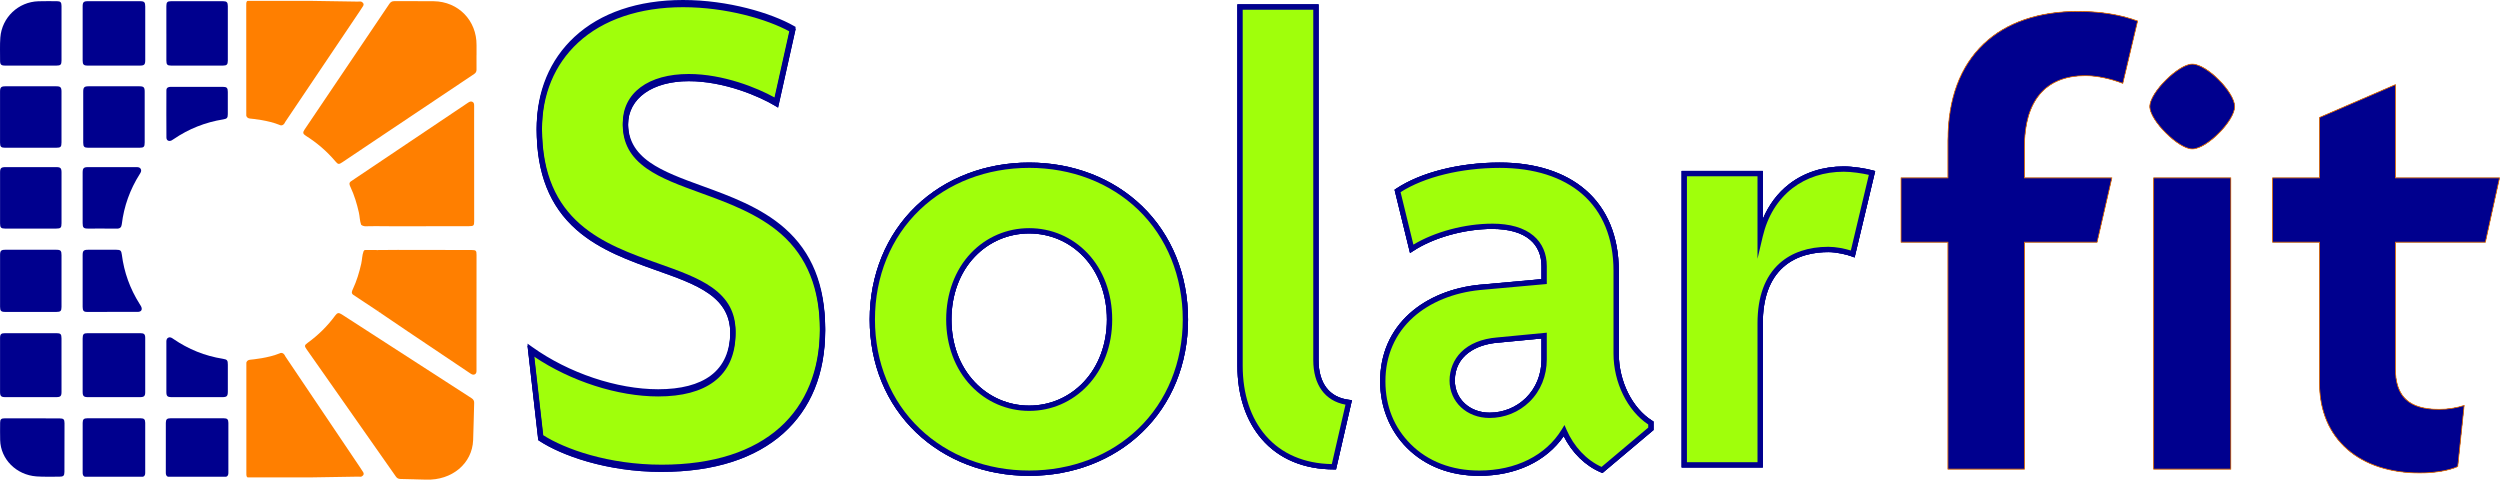 <?xml version="1.0" encoding="UTF-8"?>
<svg id="Layer_1" data-name="Layer 1" xmlns="http://www.w3.org/2000/svg" viewBox="0 0 3308.02 634.69">
  <defs>
    <style>
      .cls-1 {
        fill: #a0ff0b;
      }

      .cls-2 {
        fill: #050034;
      }

      .cls-3 {
        fill: #00008e;
      }

      .cls-4 {
        fill: #ff7f00;
      }
    </style>
  </defs>
  <g>
    <path class="cls-2" d="M875.6,620.92c-65.91,0-127.12-18.83-160.08-40.49l-13.18-115.82c46.14,32.96,110.17,56.5,168.55,56.5s98.87-23.54,98.87-80.04c0-120.53-256.12-48.02-256.12-269.31,0-93.22,66.86-165.73,190.21-165.73,63.09,0,118.64,18.83,145.01,33.9l-21.66,96.99c-23.54-14.12-70.62-32.96-115.82-32.96-52.73,0-83.8,24.48-83.8,61.21,0,118.64,260.83,51.79,260.83,272.13,0,111.11-73.45,183.62-212.81,183.62Z"/>
    <path class="cls-3" d="M875.6,624.42c-73.45,0-133.17-22.12-162-41.07l-1.37-.9-14.26-125.27,6.4,4.57c48.23,34.45,112.03,55.85,166.52,55.85,30.09,0,53.5-6.1,69.58-18.13,17.11-12.8,25.79-32.45,25.79-58.4,0-22.18-8.98-38.85-28.25-52.47-17.79-12.57-42.54-21.34-68.74-30.63-35.55-12.6-75.84-26.89-106.55-53.96-35.38-31.19-52.58-74.45-52.58-132.25,0-48.46,17.28-90.09,49.97-120.39,34.48-31.95,84.18-48.84,143.74-48.84s116.81,17.26,146.75,34.36l2.24,1.28-23.28,104.24-4.16-2.5c-20.09-12.06-66.72-32.46-114.02-32.46s-80.31,22.11-80.31,57.71c0,21.74,9.09,38.27,28.61,52.02,18.04,12.7,43.13,21.83,69.7,31.49,36.28,13.19,77.4,28.14,108.76,55.68,36.17,31.76,53.76,75.25,53.76,132.94s-19.13,103.71-55.31,136.08c-18.46,16.52-41.3,29.23-67.88,37.8-27.25,8.78-58.58,13.23-93.12,13.23ZM718.81,578.39c28.52,18.21,86.03,39.03,156.79,39.03,33.81,0,64.41-4.34,90.97-12.9,25.64-8.26,47.63-20.49,65.36-36.35,34.66-31.01,52.98-76.26,52.98-130.87s-16.8-97.32-51.37-127.68c-30.38-26.68-70.84-41.39-106.54-54.37-27.02-9.82-52.54-19.1-71.34-32.34-21.55-15.18-31.58-33.52-31.58-57.74,0-19.38,8.14-35.7,23.54-47.18,15.37-11.47,37.42-17.53,63.77-17.53,45.79,0,90.92,18.49,113.44,31.04l20.05-89.79c-29.68-16.22-83.95-32.18-141.03-32.18s-105.82,16.24-138.98,46.97c-31.22,28.94-47.73,68.79-47.73,115.25,0,124.84,82.06,153.94,154.47,179.61,26.67,9.46,51.86,18.39,70.44,31.51,21.3,15.04,31.22,33.53,31.22,58.18,0,28.28-9.62,49.81-28.59,64.01-17.32,12.96-42.14,19.53-73.78,19.53-53.49,0-115.69-20.07-164.2-52.72l12.12,106.51Z"/>
  </g>
  <g>
    <path class="cls-1" d="M875.6,618.38c-65.91,0-127.12-18.83-160.08-40.49l-13.18-115.82c46.14,32.96,110.17,56.5,168.55,56.5s98.87-23.54,98.87-80.04c0-120.53-256.12-48.02-256.12-269.31,0-93.22,66.86-165.73,190.21-165.73,63.09,0,118.64,18.83,145.01,33.9l-21.66,96.99c-23.54-14.12-70.62-32.96-115.82-32.96-52.73,0-83.8,24.48-83.8,61.21,0,118.64,260.83,51.79,260.83,272.13,0,111.11-73.45,183.62-212.81,183.62Z"/>
    <path class="cls-3" d="M875.6,621.88c-73.45,0-133.17-22.12-162-41.07l-1.37-.9-14.26-125.26,6.4,4.57c48.23,34.45,112.03,55.84,166.52,55.84,30.09,0,53.5-6.1,69.58-18.13,17.11-12.8,25.79-32.45,25.79-58.4,0-22.18-8.98-38.85-28.25-52.47-17.79-12.57-42.54-21.34-68.74-30.63-35.55-12.6-75.84-26.89-106.55-53.96-35.38-31.19-52.58-74.45-52.58-132.25,0-48.46,17.28-90.09,49.97-120.39C794.58,16.89,844.28,0,903.84,0s116.82,17.26,146.75,34.36l2.24,1.28-23.28,104.24-4.16-2.5c-20.09-12.06-66.72-32.46-114.02-32.46s-80.31,22.11-80.31,57.71c0,21.74,9.09,38.27,28.61,52.02,18.04,12.7,43.13,21.83,69.7,31.49,36.28,13.19,77.4,28.14,108.76,55.68,36.17,31.76,53.76,75.25,53.76,132.94s-19.13,103.71-55.31,136.08c-18.46,16.52-41.3,29.23-67.88,37.8-27.25,8.78-58.58,13.23-93.12,13.23ZM718.81,575.85c28.52,18.21,86.03,39.03,156.79,39.03,33.81,0,64.41-4.34,90.97-12.9,25.64-8.26,47.63-20.49,65.36-36.35,34.66-31.01,52.98-76.26,52.98-130.87s-16.8-97.32-51.37-127.68c-30.38-26.68-70.84-41.39-106.54-54.37-27.02-9.82-52.54-19.1-71.34-32.34-21.55-15.18-31.58-33.52-31.58-57.74,0-19.38,8.14-35.7,23.54-47.18,15.37-11.47,37.42-17.53,63.77-17.53,45.79,0,90.92,18.49,113.44,31.04l20.05-89.79c-29.68-16.22-83.95-32.18-141.03-32.18s-105.82,16.24-138.98,46.97c-31.22,28.93-47.73,68.79-47.73,115.25,0,124.84,82.06,153.94,154.47,179.61,26.67,9.46,51.86,18.39,70.44,31.51,21.3,15.04,31.22,33.53,31.22,58.18,0,28.28-9.62,49.81-28.59,64.01-17.32,12.96-42.14,19.53-73.78,19.53-53.49,0-115.69-20.07-164.2-52.72l12.12,106.51Z"/>
  </g>
  <path class="cls-3" d="M875.6,624.42c-73.45,0-133.17-22.12-162-41.07l-1.37-.9-14.26-125.27,6.4,4.57c48.23,34.45,112.03,55.85,166.52,55.85,30.09,0,53.5-6.1,69.58-18.13,17.11-12.8,25.79-32.45,25.79-58.4,0-22.18-8.98-38.85-28.25-52.47-17.79-12.57-42.54-21.34-68.74-30.63-35.55-12.6-75.84-26.89-106.55-53.96-35.38-31.19-52.58-74.45-52.58-132.25,0-48.46,17.28-90.09,49.97-120.39,34.48-31.95,84.18-48.84,143.74-48.84s116.81,17.26,146.75,34.36l2.24,1.28-23.28,104.24-4.16-2.5c-20.09-12.06-66.72-32.46-114.02-32.46s-80.31,22.11-80.31,57.71c0,21.74,9.09,38.27,28.61,52.02,18.04,12.7,43.13,21.83,69.7,31.49,36.28,13.19,77.4,28.14,108.76,55.68,36.17,31.76,53.76,75.25,53.76,132.94s-19.13,103.71-55.31,136.08c-18.46,16.52-41.3,29.23-67.88,37.8-27.25,8.78-58.58,13.23-93.12,13.23ZM718.81,578.39c28.52,18.21,86.03,39.03,156.79,39.03,33.81,0,64.41-4.34,90.97-12.9,25.64-8.26,47.63-20.49,65.36-36.35,34.66-31.01,52.98-76.26,52.98-130.87s-16.8-97.32-51.37-127.68c-30.38-26.68-70.84-41.39-106.54-54.37-27.02-9.82-52.54-19.1-71.34-32.34-21.55-15.18-31.58-33.52-31.58-57.74,0-19.38,8.14-35.7,23.54-47.18,15.37-11.47,37.42-17.53,63.77-17.53,45.79,0,90.92,18.49,113.44,31.04l20.05-89.79c-29.68-16.22-83.95-32.18-141.03-32.18s-105.82,16.24-138.98,46.97c-31.22,28.94-47.73,68.79-47.73,115.25,0,124.84,82.06,153.94,154.47,179.61,26.67,9.46,51.86,18.39,70.44,31.51,21.3,15.04,31.22,33.53,31.22,58.18,0,28.28-9.62,49.81-28.59,64.01-17.32,12.96-42.14,19.53-73.78,19.53-53.49,0-115.69-20.07-164.2-52.72l12.12,106.51Z"/>
  <g>
    <path class="cls-2" d="M1361.83,626.11c-115.69,0-207.57-82.52-207.57-203.32s91.88-204.17,207.57-204.17,206.72,82.52,206.72,204.17-91.02,203.32-206.72,203.32ZM1361.83,305.4c-57,0-106.34,45.94-106.34,117.4s49.34,117.4,106.34,117.4,106.34-46.79,106.34-117.4-49.34-117.4-106.34-117.4Z"/>
    <path class="cls-3" d="M1361.83,629.61c-57.73,0-110.86-20.36-149.59-57.33-39.65-37.84-61.48-90.93-61.48-149.49s21.83-112.27,61.48-150.23c38.69-37.04,91.81-57.44,149.59-57.44s110.7,20.4,149.17,57.44c39.37,37.9,61.05,91.25,61.05,150.22s-21.68,111.69-61.05,149.48c-38.51,36.97-91.49,57.33-149.17,57.33ZM1361.83,222.13c-55.97,0-107.37,19.71-144.75,55.49-38.25,36.62-59.32,88.18-59.32,145.17s21.07,107.91,59.32,144.42c37.42,35.72,88.83,55.39,144.75,55.39s107.12-19.67,144.32-55.38c37.98-36.46,58.9-87.75,58.9-144.43s-20.92-108.61-58.9-145.18c-37.16-35.78-88.41-55.49-144.32-55.49ZM1361.83,543.69c-29.34,0-56.71-11.83-77.08-33.31-21.12-22.28-32.76-53.38-32.76-87.58s11.63-65.75,32.76-87.91c20.27-21.27,47.65-32.99,77.08-32.99s56.8,11.71,77.08,32.99c21.13,22.17,32.76,53.39,32.76,87.91s-11.63,65.31-32.75,87.58c-20.37,21.48-47.74,33.31-77.08,33.31ZM1361.83,308.9c-27.5,0-53.07,10.94-72.01,30.82-19.88,20.86-30.83,50.36-30.83,83.08s10.95,61.8,30.83,82.77c19.03,20.07,44.6,31.13,72,31.13s52.97-11.05,72-31.13c19.88-20.97,30.83-50.36,30.83-82.77s-10.95-62.22-30.83-83.08c-18.94-19.87-44.51-30.82-72.01-30.82Z"/>
  </g>
  <g>
    <path class="cls-2" d="M1361.83,626.11c-115.69,0-207.57-82.52-207.57-203.32s91.88-204.17,207.57-204.17,206.72,82.52,206.72,204.17-91.02,203.32-206.72,203.32ZM1361.83,305.4c-57,0-106.34,45.94-106.34,117.4s49.34,117.4,106.34,117.4,106.34-46.79,106.34-117.4-49.34-117.4-106.34-117.4Z"/>
    <path class="cls-3" d="M1361.83,629.61c-57.73,0-110.86-20.36-149.59-57.33-39.65-37.84-61.48-90.93-61.48-149.49s21.83-112.27,61.48-150.23c38.69-37.04,91.81-57.44,149.59-57.44s110.7,20.4,149.17,57.44c39.37,37.9,61.05,91.25,61.05,150.22s-21.68,111.69-61.05,149.48c-38.51,36.97-91.49,57.33-149.17,57.33ZM1361.83,222.13c-55.97,0-107.37,19.71-144.75,55.49-38.25,36.62-59.32,88.18-59.32,145.17s21.07,107.91,59.32,144.42c37.42,35.72,88.83,55.39,144.75,55.39s107.12-19.67,144.32-55.38c37.98-36.46,58.9-87.75,58.9-144.43s-20.92-108.61-58.9-145.18c-37.16-35.78-88.41-55.49-144.32-55.49ZM1361.83,543.69c-29.34,0-56.71-11.83-77.08-33.31-21.12-22.28-32.76-53.38-32.76-87.58s11.63-65.75,32.76-87.91c20.27-21.27,47.65-32.99,77.08-32.99s56.8,11.71,77.08,32.99c21.13,22.17,32.76,53.39,32.76,87.91s-11.63,65.31-32.75,87.58c-20.37,21.48-47.74,33.31-77.08,33.31ZM1361.83,308.9c-27.5,0-53.07,10.94-72.01,30.82-19.88,20.86-30.83,50.36-30.83,83.08s10.95,61.8,30.83,82.77c19.03,20.07,44.6,31.13,72,31.13s52.97-11.05,72-31.13c19.88-20.97,30.83-50.36,30.83-82.77s-10.95-62.22-30.83-83.08c-18.94-19.87-44.51-30.82-72.01-30.82Z"/>
  </g>
  <g>
    <path class="cls-1" d="M1361.83,626.11c-115.69,0-207.57-82.52-207.57-203.32s91.88-204.17,207.57-204.17,206.72,82.52,206.72,204.17-91.02,203.32-206.72,203.32ZM1361.83,305.4c-57,0-106.34,45.94-106.34,117.4s49.34,117.4,106.34,117.4,106.34-46.79,106.34-117.4-49.34-117.4-106.34-117.4Z"/>
    <path class="cls-3" d="M1361.83,629.61c-57.73,0-110.86-20.36-149.59-57.33-39.65-37.84-61.48-90.93-61.48-149.49s21.83-112.27,61.48-150.23c38.69-37.04,91.81-57.44,149.59-57.44s110.7,20.4,149.17,57.44c39.37,37.9,61.05,91.25,61.05,150.22s-21.68,111.69-61.05,149.48c-38.51,36.97-91.49,57.33-149.17,57.33ZM1361.83,222.13c-55.97,0-107.37,19.71-144.75,55.49-38.25,36.62-59.32,88.18-59.32,145.17s21.07,107.91,59.32,144.42c37.42,35.72,88.83,55.39,144.75,55.39s107.12-19.67,144.32-55.38c37.98-36.46,58.9-87.75,58.9-144.43s-20.92-108.61-58.9-145.18c-37.16-35.78-88.41-55.49-144.32-55.49ZM1361.83,543.69c-29.34,0-56.71-11.83-77.08-33.31-21.12-22.28-32.76-53.38-32.76-87.58s11.63-65.75,32.76-87.91c20.27-21.27,47.65-32.99,77.08-32.99s56.8,11.71,77.08,32.99c21.13,22.17,32.76,53.39,32.76,87.91s-11.63,65.31-32.75,87.58c-20.37,21.48-47.74,33.31-77.08,33.31ZM1361.83,308.9c-27.5,0-53.07,10.94-72.01,30.82-19.88,20.86-30.83,50.36-30.83,83.08s10.95,61.8,30.83,82.77c19.03,20.07,44.6,31.13,72,31.13s52.97-11.05,72-31.13c19.88-20.97,30.83-50.36,30.83-82.77s-10.95-62.22-30.83-83.08c-18.94-19.87-44.51-30.82-72.01-30.82Z"/>
  </g>
  <g>
    <path class="cls-2" d="M1765.05,617.6c-81.67,0-124.2-58.7-124.2-133.56V9.35h100.38v467.03c0,32.33,15.31,52.74,43.39,56.15l-19.57,85.07Z"/>
    <path class="cls-3" d="M1767.84,621.1h-2.79c-39.75,0-72.72-13.8-95.37-39.91-21.15-24.39-32.33-57.98-32.33-97.15V5.85h107.38v470.53c0,30.82,14.31,49.52,40.31,52.67l3.86.47-21.06,91.58ZM1644.35,12.85v471.19c0,37.46,10.59,69.46,30.62,92.56,20.75,23.93,50.89,36.85,87.3,37.48l18.09-78.65c-27.16-4.94-42.63-26.25-42.63-59.04V12.85h-93.38Z"/>
  </g>
  <g>
    <path class="cls-2" d="M1765.05,617.6c-81.67,0-124.2-58.7-124.2-133.56V9.35h100.38v467.03c0,32.33,15.31,52.74,43.39,56.15l-19.57,85.07Z"/>
    <path class="cls-3" d="M1767.84,621.1h-2.79c-39.75,0-72.72-13.8-95.37-39.91-21.15-24.39-32.33-57.98-32.33-97.15V5.85h107.38v470.53c0,30.82,14.31,49.52,40.31,52.67l3.86.47-21.06,91.58ZM1644.35,12.85v471.19c0,37.46,10.59,69.46,30.62,92.56,20.75,23.93,50.89,36.85,87.3,37.48l18.09-78.65c-27.16-4.94-42.63-26.25-42.63-59.04V12.85h-93.38Z"/>
  </g>
  <g>
    <path class="cls-1" d="M1765.05,617.6c-81.67,0-124.2-58.7-124.2-133.56V9.35h100.38v467.03c0,32.33,15.31,52.74,43.39,56.15l-19.57,85.07Z"/>
    <path class="cls-3" d="M1767.84,621.1h-2.79c-39.75,0-72.72-13.8-95.37-39.91-21.15-24.39-32.33-57.98-32.33-97.15V5.85h107.38v470.53c0,30.82,14.31,49.52,40.31,52.67l3.86.47-21.06,91.58ZM1644.35,12.85v471.19c0,37.46,10.59,69.46,30.62,92.56,20.75,23.93,50.89,36.85,87.3,37.48l18.09-78.65c-27.16-4.94-42.63-26.25-42.63-59.04V12.85h-93.38Z"/>
  </g>
  <g>
    <path class="cls-2" d="M1829.7,504.46c0-74.01,58.7-117.4,128.45-124.2l85.07-7.66v-20.42c0-29.77-20.42-52.74-68.91-52.74-37.43,0-79.11,11.91-106.34,29.77l-18.72-76.56c33.18-22.12,85.07-34.03,135.26-34.03,91.02,0,153.98,47.64,153.98,139.51v109.74c0,38.28,18.72,74.86,45.94,91.87v7.66l-64.65,54.44c-20.42-8.51-39.13-26.37-50.19-51.89-21.27,34.88-61.25,56.15-112.29,56.15-78.26,0-127.6-55.3-127.6-121.65ZM1970.91,549.55c38.28,0,72.31-29.77,72.31-74.01v-31.48l-62.1,5.95c-41.68,3.4-59.55,28.07-59.55,53.59s19.57,45.94,49.34,45.94Z"/>
    <path class="cls-3" d="M1957.3,629.61c-38.38,0-71.44-12.78-95.63-36.97-22.88-22.88-35.48-54.2-35.48-88.18,0-35.84,13.57-66.93,39.23-89.91,23.25-20.82,56.05-34.23,92.38-37.78l81.91-7.37v-17.22c0-14.47-5.2-26.53-15.03-34.87-11.25-9.54-28.2-14.38-50.37-14.38-36.4,0-77.39,11.46-104.42,29.2l-4.14,2.72-20.47-83.76,2.04-1.36c32.51-21.67,83.8-34.62,137.2-34.62,46.78,0,85.99,12.5,113.41,36.15,28.83,24.87,44.07,61.82,44.07,106.86v109.74c0,36.62,17.8,72.35,44.29,88.91l1.65,1.03v11.22l-67.53,56.87-1.97-.82c-20.55-8.56-38.26-25.85-49.34-47.93-23.12,33.42-63.47,52.45-111.79,52.45ZM1974.32,295.94c23.88,0,42.35,5.4,54.9,16.04,11.45,9.71,17.51,23.61,17.51,40.21v23.62l-88.26,7.94c-34.83,3.4-66.22,16.19-88.36,36.02-24.14,21.62-36.9,50.91-36.9,84.7s11.87,61.68,33.43,83.23c22.84,22.84,54.2,34.92,90.68,34.92,48.36,0,88.2-19.85,109.3-54.47l3.52-5.76,2.68,6.2c9.74,22.47,26.56,40.29,46.38,49.21l61.75-52v-4.12c-27.55-18.21-45.94-55.6-45.94-93.78v-109.74c0-42.94-14.4-78.06-41.64-101.56-26.13-22.54-63.76-34.45-108.84-34.45-50.95,0-99.77,11.97-131.27,32.1l16.97,69.44c28.02-16.93,68.24-27.72,104.09-27.72ZM1970.91,553.05c-30.12,0-52.84-21.25-52.84-49.44,0-14.34,5.38-27.67,15.15-37.55,11.01-11.13,27.48-17.89,47.61-19.53l65.89-6.32v35.33c0,21.79-8.12,41.71-22.85,56.1-14.15,13.81-32.95,21.41-52.96,21.41ZM2039.72,447.91l-58.27,5.59c-27.28,2.23-56.38,16.56-56.38,50.11,0,24.19,19.71,42.44,45.84,42.44,18.16,0,35.23-6.9,48.07-19.42,13.38-13.06,20.74-31.2,20.74-51.09v-27.62Z"/>
  </g>
  <g>
    <path class="cls-2" d="M1829.7,504.46c0-74.01,58.7-117.4,128.45-124.2l85.07-7.66v-20.42c0-29.77-20.42-52.74-68.91-52.74-37.43,0-79.11,11.91-106.34,29.77l-18.72-76.56c33.18-22.12,85.07-34.03,135.26-34.03,91.02,0,153.98,47.64,153.98,139.51v109.74c0,38.28,18.72,74.86,45.94,91.87v7.66l-64.65,54.44c-20.42-8.51-39.13-26.37-50.19-51.89-21.27,34.88-61.25,56.15-112.29,56.15-78.26,0-127.6-55.3-127.6-121.65ZM1970.91,549.55c38.28,0,72.31-29.77,72.31-74.01v-31.48l-62.1,5.95c-41.68,3.4-59.55,28.07-59.55,53.59s19.57,45.94,49.34,45.94Z"/>
    <path class="cls-3" d="M1957.3,629.61c-38.38,0-71.44-12.78-95.63-36.97-22.88-22.88-35.48-54.2-35.48-88.18,0-35.84,13.57-66.93,39.23-89.91,23.25-20.82,56.05-34.23,92.38-37.78l81.91-7.37v-17.22c0-14.47-5.2-26.53-15.03-34.87-11.25-9.54-28.2-14.38-50.37-14.38-36.4,0-77.39,11.46-104.42,29.2l-4.14,2.72-20.47-83.76,2.04-1.36c32.51-21.67,83.8-34.62,137.2-34.62,46.78,0,85.99,12.5,113.41,36.15,28.83,24.87,44.07,61.82,44.07,106.86v109.74c0,36.62,17.8,72.35,44.29,88.91l1.65,1.03v11.22l-67.53,56.87-1.97-.82c-20.55-8.56-38.26-25.85-49.34-47.93-23.12,33.42-63.47,52.45-111.79,52.45ZM1974.32,295.94c23.88,0,42.35,5.4,54.9,16.04,11.45,9.71,17.51,23.61,17.51,40.21v23.62l-88.26,7.94c-34.83,3.4-66.22,16.19-88.36,36.02-24.14,21.62-36.9,50.91-36.9,84.7s11.87,61.68,33.43,83.23c22.84,22.84,54.2,34.92,90.68,34.92,48.36,0,88.2-19.85,109.3-54.47l3.52-5.76,2.68,6.2c9.74,22.47,26.56,40.29,46.38,49.21l61.75-52v-4.12c-27.55-18.21-45.94-55.6-45.94-93.78v-109.74c0-42.94-14.4-78.06-41.64-101.56-26.13-22.54-63.76-34.45-108.84-34.45-50.95,0-99.77,11.97-131.27,32.1l16.97,69.44c28.02-16.93,68.24-27.72,104.09-27.72ZM1970.91,553.05c-30.12,0-52.84-21.25-52.84-49.44,0-14.34,5.38-27.67,15.15-37.55,11.01-11.13,27.48-17.89,47.61-19.53l65.89-6.32v35.33c0,21.79-8.12,41.71-22.85,56.1-14.15,13.81-32.95,21.41-52.96,21.41ZM2039.72,447.91l-58.27,5.59c-27.28,2.23-56.38,16.56-56.38,50.11,0,24.19,19.71,42.44,45.84,42.44,18.16,0,35.23-6.9,48.07-19.42,13.38-13.06,20.74-31.2,20.74-51.09v-27.62Z"/>
  </g>
  <g>
    <path class="cls-1" d="M1829.7,504.46c0-74.01,58.7-117.4,128.45-124.2l85.07-7.66v-20.42c0-29.77-20.42-52.74-68.91-52.74-37.43,0-79.11,11.91-106.34,29.77l-18.72-76.56c33.18-22.12,85.07-34.03,135.26-34.03,91.02,0,153.98,47.64,153.98,139.51v109.74c0,38.28,18.72,74.86,45.94,91.87v7.66l-64.65,54.44c-20.42-8.51-39.13-26.37-50.19-51.89-21.27,34.88-61.25,56.15-112.29,56.15-78.26,0-127.6-55.3-127.6-121.65ZM1970.91,549.55c38.28,0,72.31-29.77,72.31-74.01v-31.48l-62.1,5.95c-41.68,3.4-59.55,28.07-59.55,53.59s19.57,45.94,49.34,45.94Z"/>
    <path class="cls-3" d="M1957.3,629.61c-38.38,0-71.44-12.78-95.63-36.97-22.88-22.88-35.48-54.2-35.48-88.18,0-35.84,13.57-66.93,39.23-89.91,23.25-20.82,56.05-34.23,92.38-37.78l81.91-7.37v-17.22c0-14.47-5.2-26.53-15.03-34.87-11.25-9.54-28.2-14.38-50.37-14.38-36.4,0-77.39,11.46-104.42,29.2l-4.14,2.72-20.47-83.76,2.04-1.36c32.51-21.67,83.8-34.62,137.2-34.62,46.78,0,85.99,12.5,113.41,36.15,28.83,24.87,44.07,61.82,44.07,106.86v109.74c0,36.62,17.8,72.35,44.29,88.91l1.65,1.03v11.22l-67.53,56.87-1.97-.82c-20.55-8.56-38.26-25.85-49.34-47.93-23.12,33.42-63.47,52.45-111.79,52.45ZM1974.32,295.94c23.88,0,42.35,5.4,54.9,16.04,11.45,9.71,17.51,23.61,17.51,40.21v23.62l-88.26,7.94c-34.83,3.4-66.22,16.19-88.36,36.02-24.14,21.62-36.9,50.91-36.9,84.7s11.87,61.68,33.43,83.23c22.84,22.84,54.2,34.92,90.68,34.92,48.36,0,88.2-19.85,109.3-54.47l3.52-5.76,2.68,6.2c9.74,22.47,26.56,40.29,46.38,49.21l61.75-52v-4.12c-27.55-18.21-45.94-55.6-45.94-93.78v-109.74c0-42.94-14.4-78.06-41.64-101.56-26.13-22.54-63.76-34.45-108.84-34.45-50.95,0-99.77,11.97-131.27,32.1l16.97,69.44c28.02-16.93,68.24-27.72,104.09-27.72ZM1970.91,553.05c-30.12,0-52.84-21.25-52.84-49.44,0-14.34,5.38-27.67,15.15-37.55,11.01-11.13,27.48-17.89,47.61-19.53l65.89-6.32v35.33c0,21.79-8.12,41.71-22.85,56.1-14.15,13.81-32.95,21.41-52.96,21.41ZM2039.72,447.91l-58.27,5.59c-27.28,2.23-56.38,16.56-56.38,50.11,0,24.19,19.71,42.44,45.84,42.44,18.16,0,35.23-6.9,48.07-19.42,13.38-13.06,20.74-31.2,20.74-51.09v-27.62Z"/>
  </g>
  <g>
    <path class="cls-2" d="M2451.55,336.02c-6.8-2.55-20.42-5.95-32.33-5.95-45.09,0-90.17,22.97-90.17,97.83v187.15h-100.38V229.68h100.38v82.52c13.61-57.85,57.85-88.47,110.59-88.47,11.91,0,28.07,2.55,37.43,5.1l-25.52,107.19Z"/>
    <path class="cls-3" d="M2332.55,618.55h-107.38V226.18h107.38v63.75c7.88-18.89,19.75-34.71,34.99-46.43,19.79-15.22,44.72-23.27,72.1-23.27,12.46,0,29.06,2.69,38.35,5.23l3.27.89-27.22,114.34-3.71-1.39c-6.14-2.3-19.5-5.73-31.1-5.73-17.03,0-41.2,3.46-59.66,19.95-17.92,16.01-27.01,41.03-27.01,74.38v190.65ZM2232.17,611.55h93.38v-183.65c0-35.43,9.87-62.21,29.35-79.6,15.92-14.22,38.16-21.73,64.33-21.73,10.06,0,21.7,2.35,29.81,4.9l23.83-100.08c-9.12-2.14-22.73-4.15-33.22-4.15-25.82,0-49.28,7.54-67.84,21.82-19.41,14.93-33.02,37.05-39.35,63.96l-6.91,29.36v-109.18h-93.38v378.37Z"/>
  </g>
  <g>
    <path class="cls-2" d="M2451.55,336.02c-6.8-2.55-20.42-5.95-32.33-5.95-45.09,0-90.17,22.97-90.17,97.83v187.15h-100.38V229.68h100.38v82.52c13.61-57.85,57.85-88.47,110.59-88.47,11.91,0,28.07,2.55,37.43,5.1l-25.52,107.19Z"/>
    <path class="cls-3" d="M2332.55,618.55h-107.38V226.18h107.38v63.75c7.88-18.89,19.75-34.71,34.99-46.43,19.79-15.22,44.72-23.27,72.1-23.27,12.46,0,29.06,2.69,38.35,5.23l3.27.89-27.22,114.34-3.71-1.39c-6.14-2.3-19.5-5.73-31.1-5.73-17.03,0-41.2,3.46-59.66,19.95-17.92,16.01-27.01,41.03-27.01,74.38v190.65ZM2232.17,611.55h93.38v-183.65c0-35.43,9.87-62.21,29.35-79.6,15.92-14.22,38.16-21.73,64.33-21.73,10.06,0,21.7,2.35,29.81,4.9l23.83-100.08c-9.12-2.14-22.73-4.15-33.22-4.15-25.82,0-49.28,7.54-67.84,21.82-19.41,14.93-33.02,37.05-39.35,63.96l-6.91,29.36v-109.18h-93.38v378.37Z"/>
  </g>
  <g>
    <path class="cls-1" d="M2451.55,336.02c-6.8-2.55-20.42-5.95-32.33-5.95-45.09,0-90.17,22.97-90.17,97.83v187.15h-100.38V229.68h100.38v82.52c13.61-57.85,57.85-88.47,110.59-88.47,11.91,0,28.07,2.55,37.43,5.1l-25.52,107.19Z"/>
    <path class="cls-3" d="M2332.55,618.55h-107.38V226.18h107.38v63.75c7.88-18.89,19.75-34.71,34.99-46.43,19.79-15.22,44.72-23.27,72.1-23.27,12.46,0,29.06,2.69,38.35,5.23l3.27.89-27.22,114.34-3.71-1.39c-6.14-2.3-19.5-5.73-31.1-5.73-17.03,0-41.2,3.46-59.66,19.95-17.92,16.01-27.01,41.03-27.01,74.38v190.65ZM2232.17,611.55h93.38v-183.65c0-35.43,9.87-62.21,29.35-79.6,15.92-14.22,38.16-21.73,64.33-21.73,10.06,0,21.7,2.35,29.81,4.9l23.83-100.08c-9.12-2.14-22.73-4.15-33.22-4.15-25.82,0-49.28,7.54-67.84,21.82-19.41,14.93-33.02,37.05-39.35,63.96l-6.91,29.36v-109.18h-93.38v378.37Z"/>
  </g>
  <path class="cls-2" d="M2808.91,110.33c-15.31-5.96-34.03-10.21-49.34-10.21-53.59,0-80.82,34.03-80.82,94.43v40.83h115.69l-19.57,85.07h-96.13v300.29h-101.23v-300.29h-62.1v-85.07h62.1v-49.34c0-113.14,68.91-170.99,171.84-170.99,32.33,0,58.7,5.1,79.11,12.76l-19.57,82.52ZM2900.78,197.1c-17.87,0-56.15-37.43-56.15-56.15s38.28-56.15,56.15-56.15c19.57,0,56.15,37.43,56.15,56.15s-36.58,56.15-56.15,56.15ZM2849.74,620.75V235.39h102.08v385.36h-102.08Z"/>
  <path class="cls-2" d="M2808.91,110.33c-15.31-5.96-34.03-10.21-49.34-10.21-53.59,0-80.82,34.03-80.82,94.43v40.83h115.69l-19.57,85.07h-96.13v300.29h-101.23v-300.29h-62.1v-85.07h62.1v-49.34c0-113.14,68.91-170.99,171.84-170.99,32.33,0,58.7,5.1,79.11,12.76l-19.57,82.52ZM2900.78,197.1c-17.87,0-56.15-37.43-56.15-56.15s38.28-56.15,56.15-56.15c19.57,0,56.15,37.43,56.15,56.15s-36.58,56.15-56.15,56.15ZM2849.74,620.75V235.39h102.08v385.36h-102.08Z"/>
  <g>
    <path class="cls-3" d="M2808.91,110.33c-15.31-5.96-34.03-10.21-49.34-10.21-53.59,0-80.82,34.03-80.82,94.43v40.83h115.69l-19.57,85.07h-96.13v300.29h-101.23v-300.29h-62.1v-85.07h62.1v-49.34c0-113.14,68.91-170.99,171.84-170.99,32.33,0,58.7,5.1,79.11,12.76l-19.57,82.52ZM2900.78,197.1c-17.87,0-56.15-37.43-56.15-56.15s38.28-56.15,56.15-56.15c19.57,0,56.15,37.43,56.15,56.15s-36.58,56.15-56.15,56.15ZM2849.74,620.75V235.39h102.08v385.36h-102.08Z"/>
    <path class="cls-4" d="M2952.32,621.25h-103.08V234.89h103.08v386.36ZM2850.24,620.25h101.08V235.89h-101.08v384.36ZM2679.25,621.25h-102.23v-300.29h-62.1v-86.07h62.1v-48.84c0-55.18,15.97-98.34,47.47-128.29,29.74-28.26,72.91-43.2,124.87-43.2,29.98,0,56.65,4.3,79.29,12.79l.41.15-19.8,83.5-.54-.21c-16.38-6.37-34.76-10.17-49.16-10.17-26.29,0-46.51,8.2-60.12,24.39-13.4,15.93-20.19,39.33-20.19,69.54v40.33h115.82l-19.8,86.07h-96.03v300.29ZM2578.02,620.25h100.23v-300.29h96.23l19.34-84.07h-115.57v-41.33c0-30.46,6.87-54.07,20.43-70.18,13.81-16.42,34.29-24.74,60.89-24.74,14.36,0,32.63,3.75,48.99,10.04l19.33-81.53c-22.43-8.35-48.85-12.58-78.53-12.58-51.69,0-94.63,14.84-124.18,42.93-31.3,29.75-47.16,72.67-47.16,127.56v49.84h-62.1v84.07h62.1v300.29ZM2900.78,197.6c-18.53,0-56.65-38.12-56.65-56.65s38.12-56.65,56.65-56.65c10.88,0,25.61,10.95,35.77,21.2,12.68,12.8,20.88,26.71,20.88,35.44s-8.2,22.64-20.88,35.44c-10.16,10.25-24.89,21.2-35.77,21.2ZM2900.78,85.31c-8.09,0-21.6,8.21-34.42,20.91-13.09,12.97-21.23,26.28-21.23,34.74s8.13,21.76,21.23,34.74c12.82,12.7,26.33,20.91,34.42,20.91,18.72,0,55.65-36.92,55.65-55.65s-36.92-55.65-55.65-55.65Z"/>
  </g>
  <path class="cls-2" d="M3288.69,320.46h-119.1v166.74c0,39.98,20.42,54.44,57.85,54.44,11.91,0,22.12-1.7,33.18-5.1l-8.51,80.82c-11.06,5.1-29.77,8.51-50.19,8.51-78.26,0-132.71-43.39-132.71-119.1v-186.3h-62.1v-85.07h62.1v-79.97l100.38-43.39v123.35h137.81l-18.72,85.07Z"/>
  <path class="cls-2" d="M3288.69,320.46h-119.1v166.74c0,39.98,20.42,54.44,57.85,54.44,11.91,0,22.12-1.7,33.18-5.1l-8.51,80.82c-11.06,5.1-29.77,8.51-50.19,8.51-78.26,0-132.71-43.39-132.71-119.1v-186.3h-62.1v-85.07h62.1v-79.97l100.38-43.39v123.35h137.81l-18.72,85.07Z"/>
  <g>
    <path class="cls-3" d="M3288.69,320.46h-119.1v166.74c0,39.98,20.42,54.44,57.85,54.44,11.91,0,22.12-1.7,33.18-5.1l-8.51,80.82c-11.06,5.1-29.77,8.51-50.19,8.51-78.26,0-132.71-43.39-132.71-119.1v-186.3h-62.1v-85.07h62.1v-79.97l100.38-43.39v123.35h137.81l-18.72,85.07Z"/>
    <path class="cls-4" d="M3201.91,626.35c-39.25,0-72.46-10.82-96.03-31.28-24.32-21.12-37.18-51.66-37.18-88.32v-185.8h-62.1v-86.07h62.1v-79.79l.3-.13,101.08-43.69v123.61h137.93l-18.93,86.07h-119v166.24c0,37.31,17.69,53.94,57.35,53.94,11.42,0,21.6-1.57,33.03-5.08l.72-.22-8.62,81.85-.26.12c-11.6,5.36-30.45,8.55-50.4,8.55ZM3007.6,319.96h62.1v186.8c0,36.36,12.74,66.64,36.83,87.56,23.39,20.3,56.37,31.03,95.38,31.03,19.38,0,38.38-3.19,49.72-8.34l8.4-79.78c-11.23,3.39-21.32,4.91-32.6,4.91-40.35,0-58.35-16.95-58.35-54.94v-167.24h119.19l18.5-84.07h-137.69v-123.09l-99.38,42.95v80.14h-62.1v84.07Z"/>
  </g>
  <polyline class="cls-4" points="497.42 409.98 503.5 414.13 503.17 410.98 497.42 409.98"/>
  <path class="cls-3" d="M151.44,594.82c.58-1.09,1.62-.86,2.56-.86,8.71.02,17.42.05,26.13.08-.08.25-.11.51-.1.77h-28.59Z"/>
  <path class="cls-4" d="M549.76,634.26c-6.6-.17-13.19-.4-19.79-.48-2.76-.03-4.59-.98-6.1-3.14-29.32-41.89-58.7-83.75-88.08-125.61-10-14.25-20.02-28.49-30.03-42.74-3.09-4.4-3.12-5.42,1.38-8.68,14.28-10.35,26.38-22.44,36.5-36.22,2.73-3.72,4.68-3.91,8.72-1.3,57.15,36.91,114.29,73.83,171.47,110.7,2.52,1.62,3.68,3.44,3.59,6.3-.53,16.46-.71,32.92-1.37,49.37-1.23,30.93-28.06,53.32-62.22,52.19-4.69-.15-9.38-.24-14.07-.36,0-.01,0-.02,0-.03Z"/>
  <path class="cls-4" d="M630.51,73.13c0,6.3-.06,12.59.03,18.89.04,2.63-.91,4.4-3.15,5.9-43.39,28.99-86.74,58.03-130.1,87.07-14.76,9.89-29.51,19.79-44.26,29.68-4.56,3.06-5.63,3.11-9.19-1.1-11.3-13.37-24.38-24.61-39.19-33.93-4-2.52-4.25-4.37-1.61-8.28,37.38-55.41,74.79-110.81,112.13-166.25,1.65-2.44,3.53-3.6,6.55-3.58,17.37.1,34.74-.12,52.11.1,32.65.42,56.99,25.47,56.72,58.08-.04,4.48,0,8.95,0,13.43-.01,0-.02,0-.03,0Z"/>
  <path class="cls-4" d="M497.05,299.23s17.36.18,26.04.18c32.5-.02,64.99-.08,97.49-.14,6.19-.01,6.86-.73,6.85-6.64-.03-43.92-.04-87.85-.06-131.77,0-6.85-.03-13.71.02-20.56.02-2.18-.01-4.39-2.15-5.51-2.05-1.08-3.99-.21-5.85,1.05-27.4,18.43-54.83,36.79-82.23,55.21-12.29,8.26-62.89,42.16-72.78,48.88-3.25,2.21-1.69,5.24-.45,7.9,4.98,10.66,8.32,21.84,10.92,33.28,1.23,5.41,1.1,11.07,3.05,16.34,1.45,1.51,5,1.96,5,1.96l14.15-.18Z"/>
  <path class="cls-4" d="M500.18,330.85c8.68-.06,17.36-.18,26.04-.18,32.5.02,64.99.08,97.49.14,6.19.01,6.86.73,6.85,6.64-.03,43.92-.04,87.85-.06,131.77,0,6.85-.03,13.71.02,20.56.02,2.18-.01,4.39-2.15,5.51-2.05,1.08-3.99.21-5.85-1.05-27.4-18.43-54.83-36.79-82.23-55.21-12.29-8.26-24.53-16.6-36.79-24.91-.87-3.08-3.43-3.68-6.08-4.14-9.98-6.6-20.01-13.11-29.91-19.83-3.25-2.21-1.69-5.24-.45-7.9,4.98-10.66,8.32-21.84,10.92-33.28,1.23-5.41,1.1-11.07,3.05-16.34,1.45-1.51,3.15-1.28,4.99-.91,4.79.97,9.52.71,14.16-.88Z"/>
  <path class="cls-3" d="M192.18,44.32c0,11.76.02,23.52,0,35.27-.01,5.92-1.25,7.19-7.09,7.2-22.98.02-45.97.02-68.95,0-5.4,0-6.76-1.32-6.77-6.65-.03-23.93-.03-47.87,0-71.8,0-5.37,1.37-6.75,6.66-6.75,23.12-.02,46.25-.02,69.37,0,5.51,0,6.77,1.32,6.78,7.05.02,11.9,0,23.79,0,35.69Z"/>
  <path class="cls-3" d="M109.36,483.08c0-11.75-.02-23.51.01-35.26.01-5.69,1.28-6.96,6.85-6.97,23.12-.01,46.24-.02,69.35,0,5.11,0,6.58,1.37,6.58,6.38.04,23.93.04,47.86,0,71.79,0,4.97-1.56,6.46-6.63,6.47-23.12.03-46.24.03-69.35,0-5.3,0-6.79-1.49-6.8-6.73-.04-11.89-.01-23.79-.01-35.68Z"/>
  <path class="cls-3" d="M220.13,44.14c0-12.03-.02-24.06,0-36.08,0-5.13,1.31-6.48,6.42-6.48,22.83-.02,45.65-.03,68.48,0,5.02,0,6.42,1.41,6.43,6.54.03,24.06.03,48.11,0,72.17,0,5.09-1.42,6.49-6.48,6.5-22.83.03-45.65.03-68.48,0-5.11,0-6.34-1.33-6.35-6.55-.02-12.03,0-24.06,0-36.08Z"/>
  <path class="cls-3" d="M81.4,483.36c0,11.74.01,23.49,0,35.23,0,5.54-1.32,6.89-6.96,6.9-22.54.03-45.08.03-67.62,0-5.3,0-6.74-1.46-6.75-6.77-.03-23.77-.03-47.54,0-71.31,0-5.3,1.39-6.56,6.81-6.56,22.54-.01,45.08-.01,67.62,0,5.68,0,6.87,1.2,6.88,6.86.02,11.88,0,23.77,0,35.65Z"/>
  <path class="cls-3" d="M81.4,371.67c0,11.47.02,22.95,0,34.42-.01,5.37-1.25,6.64-6.72,6.65-22.55.03-45.11.03-67.66,0-5.62,0-6.93-1.31-6.93-6.93-.03-22.81-.03-45.61,0-68.42,0-5.55,1.37-6.9,7.01-6.91,22.41-.03,44.83-.03,67.24,0,5.93,0,7.06,1.2,7.06,7.19.01,11.33,0,22.67,0,34Z"/>
  <path class="cls-3" d="M150.81,195.51c-11.34,0-22.68.02-34.02,0-5.32-.01-6.66-1.32-6.67-6.72-.03-22.51-.03-45.02,0-67.54,0-5.61,1.41-7.05,6.9-7.06,22.54-.02,45.08-.02,67.62,0,5.51,0,6.81,1.41,6.81,7.05,0,22.37,0,44.74,0,67.12,0,6.04-1.08,7.13-7.02,7.14-11.2.01-22.4,0-33.6,0Z"/>
  <path class="cls-3" d="M40.74,195.51c-11.34,0-22.68.02-34.02,0-5.32-.01-6.66-1.32-6.67-6.72-.03-22.51-.03-45.02,0-67.54,0-5.61,1.41-7.05,6.9-7.06,22.54-.02,45.08-.02,67.62,0,5.51,0,6.81,1.41,6.81,7.05,0,22.37,0,44.74,0,67.12,0,6.04-1.08,7.13-7.02,7.14-11.2.01-22.4,0-33.6,0Z"/>
  <path class="cls-3" d="M40.77,302.46c-11.34,0-22.68.02-34.02,0-5.32-.01-6.66-1.32-6.67-6.72-.03-22.51-.03-45.02,0-67.54,0-5.61,1.41-7.05,6.9-7.06,22.54-.02,45.08-.02,67.62,0,5.51,0,6.81,1.41,6.81,7.05,0,22.37,0,44.74,0,67.12,0,6.04-1.08,7.13-7.02,7.14-11.2.01-22.4,0-33.6,0Z"/>
  <path class="cls-3" d="M299.15,630.83c-25.58,0-51.15.02-76.73.02-2.66-.88-3.01-3.12-3.01-5.41-.03-21.97-.05-43.94.02-65.91.01-4.6,1.55-6.05,6.09-6.06,23.54-.03,47.08-.03,70.62,0,4.52,0,6.04,1.46,6.05,6.08.06,21.97.04,43.94,0,65.91,0,2.28-.32,4.54-3.04,5.36Z"/>
  <path class="cls-3" d="M189.11,630.83c-25.58,0-51.15.02-76.73.02-2.66-.88-3.01-3.12-3.01-5.41-.03-21.97-.05-43.94.02-65.91.01-4.6,1.55-6.05,6.09-6.06,23.54-.03,47.08-.03,70.62,0,4.52,0,6.04,1.46,6.05,6.08.06,21.97.04,43.94,0,65.91,0,2.28-.32,4.54-3.04,5.36Z"/>
  <path class="cls-3" d="M43.05,553.55c11.9.02,23.79.03,35.69.07,5.37.02,6.62,1.2,6.62,6.39-.01,21.4-.05,42.8-.11,64.2-.01,5.33-1.3,6.6-6.93,6.54-10.07-.11-20.15.39-30.21-.37-26.56-2.02-47.17-22.6-47.9-47.96-.22-7.7-.1-15.42-.05-23.13.03-4.52,1.45-5.78,6.38-5.78,12.18,0,24.35.03,36.53.05Z"/>
  <path class="cls-3" d="M81.4,44.47c0,11.9.01,23.79,0,35.69,0,5.37-1.26,6.62-6.72,6.63-22.56.02-45.12.02-67.68,0-5.62,0-6.96-1.29-6.9-6.92.1-10.07-.45-20.15.34-30.21C2.51,23.09,24.17,2.45,50.91,1.67c8.12-.24,16.25-.12,24.38-.09,4.76.02,6.1,1.44,6.11,6.37.03,12.18,0,24.35,0,36.53Z"/>
  <path class="cls-3" d="M109.35,371.25c0-11.2-.02-22.4,0-33.59.01-5.85,1.3-7.16,7.18-7.17,12.47-.03,24.95-.03,37.42,0,5.45.01,6.57,1.07,7.26,6.46,2.97,23.36,10.78,44.99,23.32,64.92.67,1.06,1.38,2.11,1.98,3.21,2.34,4.38.66,7.6-4.32,7.62-22.42.1-44.85.09-67.27.02-4.25-.01-5.54-1.69-5.56-6.6-.04-11.62-.01-23.24-.01-34.85Z"/>
  <path class="cls-3" d="M260.72,525.5c-11.2,0-22.41.02-33.61-.01-5.66-.02-6.97-1.33-6.97-6.88-.01-21.68,0-43.36,0-65.04,0-2.51-.3-5.21,2.42-6.67,2.69-1.44,4.82.21,6.89,1.63,19.9,13.65,41.72,22.48,65.59,26.25,5.62.89,6.42,2.01,6.43,7.79.01,11.75.01,23.5,0,35.25,0,6.44-1.21,7.67-7.55,7.68-11.06.02-22.13,0-33.19,0Z"/>
  <path class="cls-3" d="M109.35,261.66c0-11.18-.03-22.37.01-33.55.02-5.54,1.45-6.96,6.98-6.97,21.13-.02,42.27,0,63.4,0,2.4,0,4.94-.13,6.38,2.25,1.55,2.56.16,4.79-1.22,6.96-12.89,20.36-20.87,42.48-23.75,66.41-.48,3.98-2.34,5.83-6.6,5.77-12.73-.18-25.47-.05-38.21-.07-5.76,0-6.98-1.28-6.99-7.25-.02-11.18,0-22.37,0-33.55Z"/>
  <path class="cls-3" d="M260.76,114.92c11.34,0,22.68-.02,34.01,0,5.32.01,6.65,1.33,6.67,6.72.04,9.79.04,19.57,0,29.36-.02,4.95-1.07,6.18-5.88,6.95-23.82,3.81-45.71,12.46-65.64,26.05-.92.63-1.83,1.3-2.83,1.79-3.6,1.74-6.84.18-6.87-3.77-.15-20.83-.12-41.66-.04-62.49.01-3.54,2.49-4.63,5.72-4.62,11.62.03,23.23.01,34.85.01Z"/>
  <path class="cls-4" d="M500.18,330.85c-4.07,2.97-8.57,3.24-13.23,1.92-2.01-.57-3.92-1.18-5.93-.13.71-1.76,2.24-1.86,3.8-1.86,5.12,0,10.24.05,15.35.07Z"/>
  <path class="cls-4" d="M325.98,626.31v-146.24c-.12,0,.46-3.59,4.86-4.05,4.4-.46,24.07-2.3,39.13-8.42,0,0,4.64-2.95,7.67,4.1l98.06,145.66,4.81,7.37s2.28,3.07-1.29,5.28l-1.18.71s-.91.22-5.37-.01l-63.1,1.02h-81.37c-1.8,0-2.35-2.07-2.21-5.42Z"/>
  <path class="cls-4" d="M325.83,6.56l.04,146.25c-.12,0,.46,3.59,4.86,4.05,4.4.45,24.07,2.29,39.13,8.41,0,0,4.64,2.95,7.67-4.1L475.57,15.47l4.81-7.37s2.28-3.07-1.29-5.29l-1.18-.71s-.91-.22-5.37.01l-63.11-1s-79.57.02-81.37.02-2.35,2.07-2.21,5.42Z"/>
</svg>